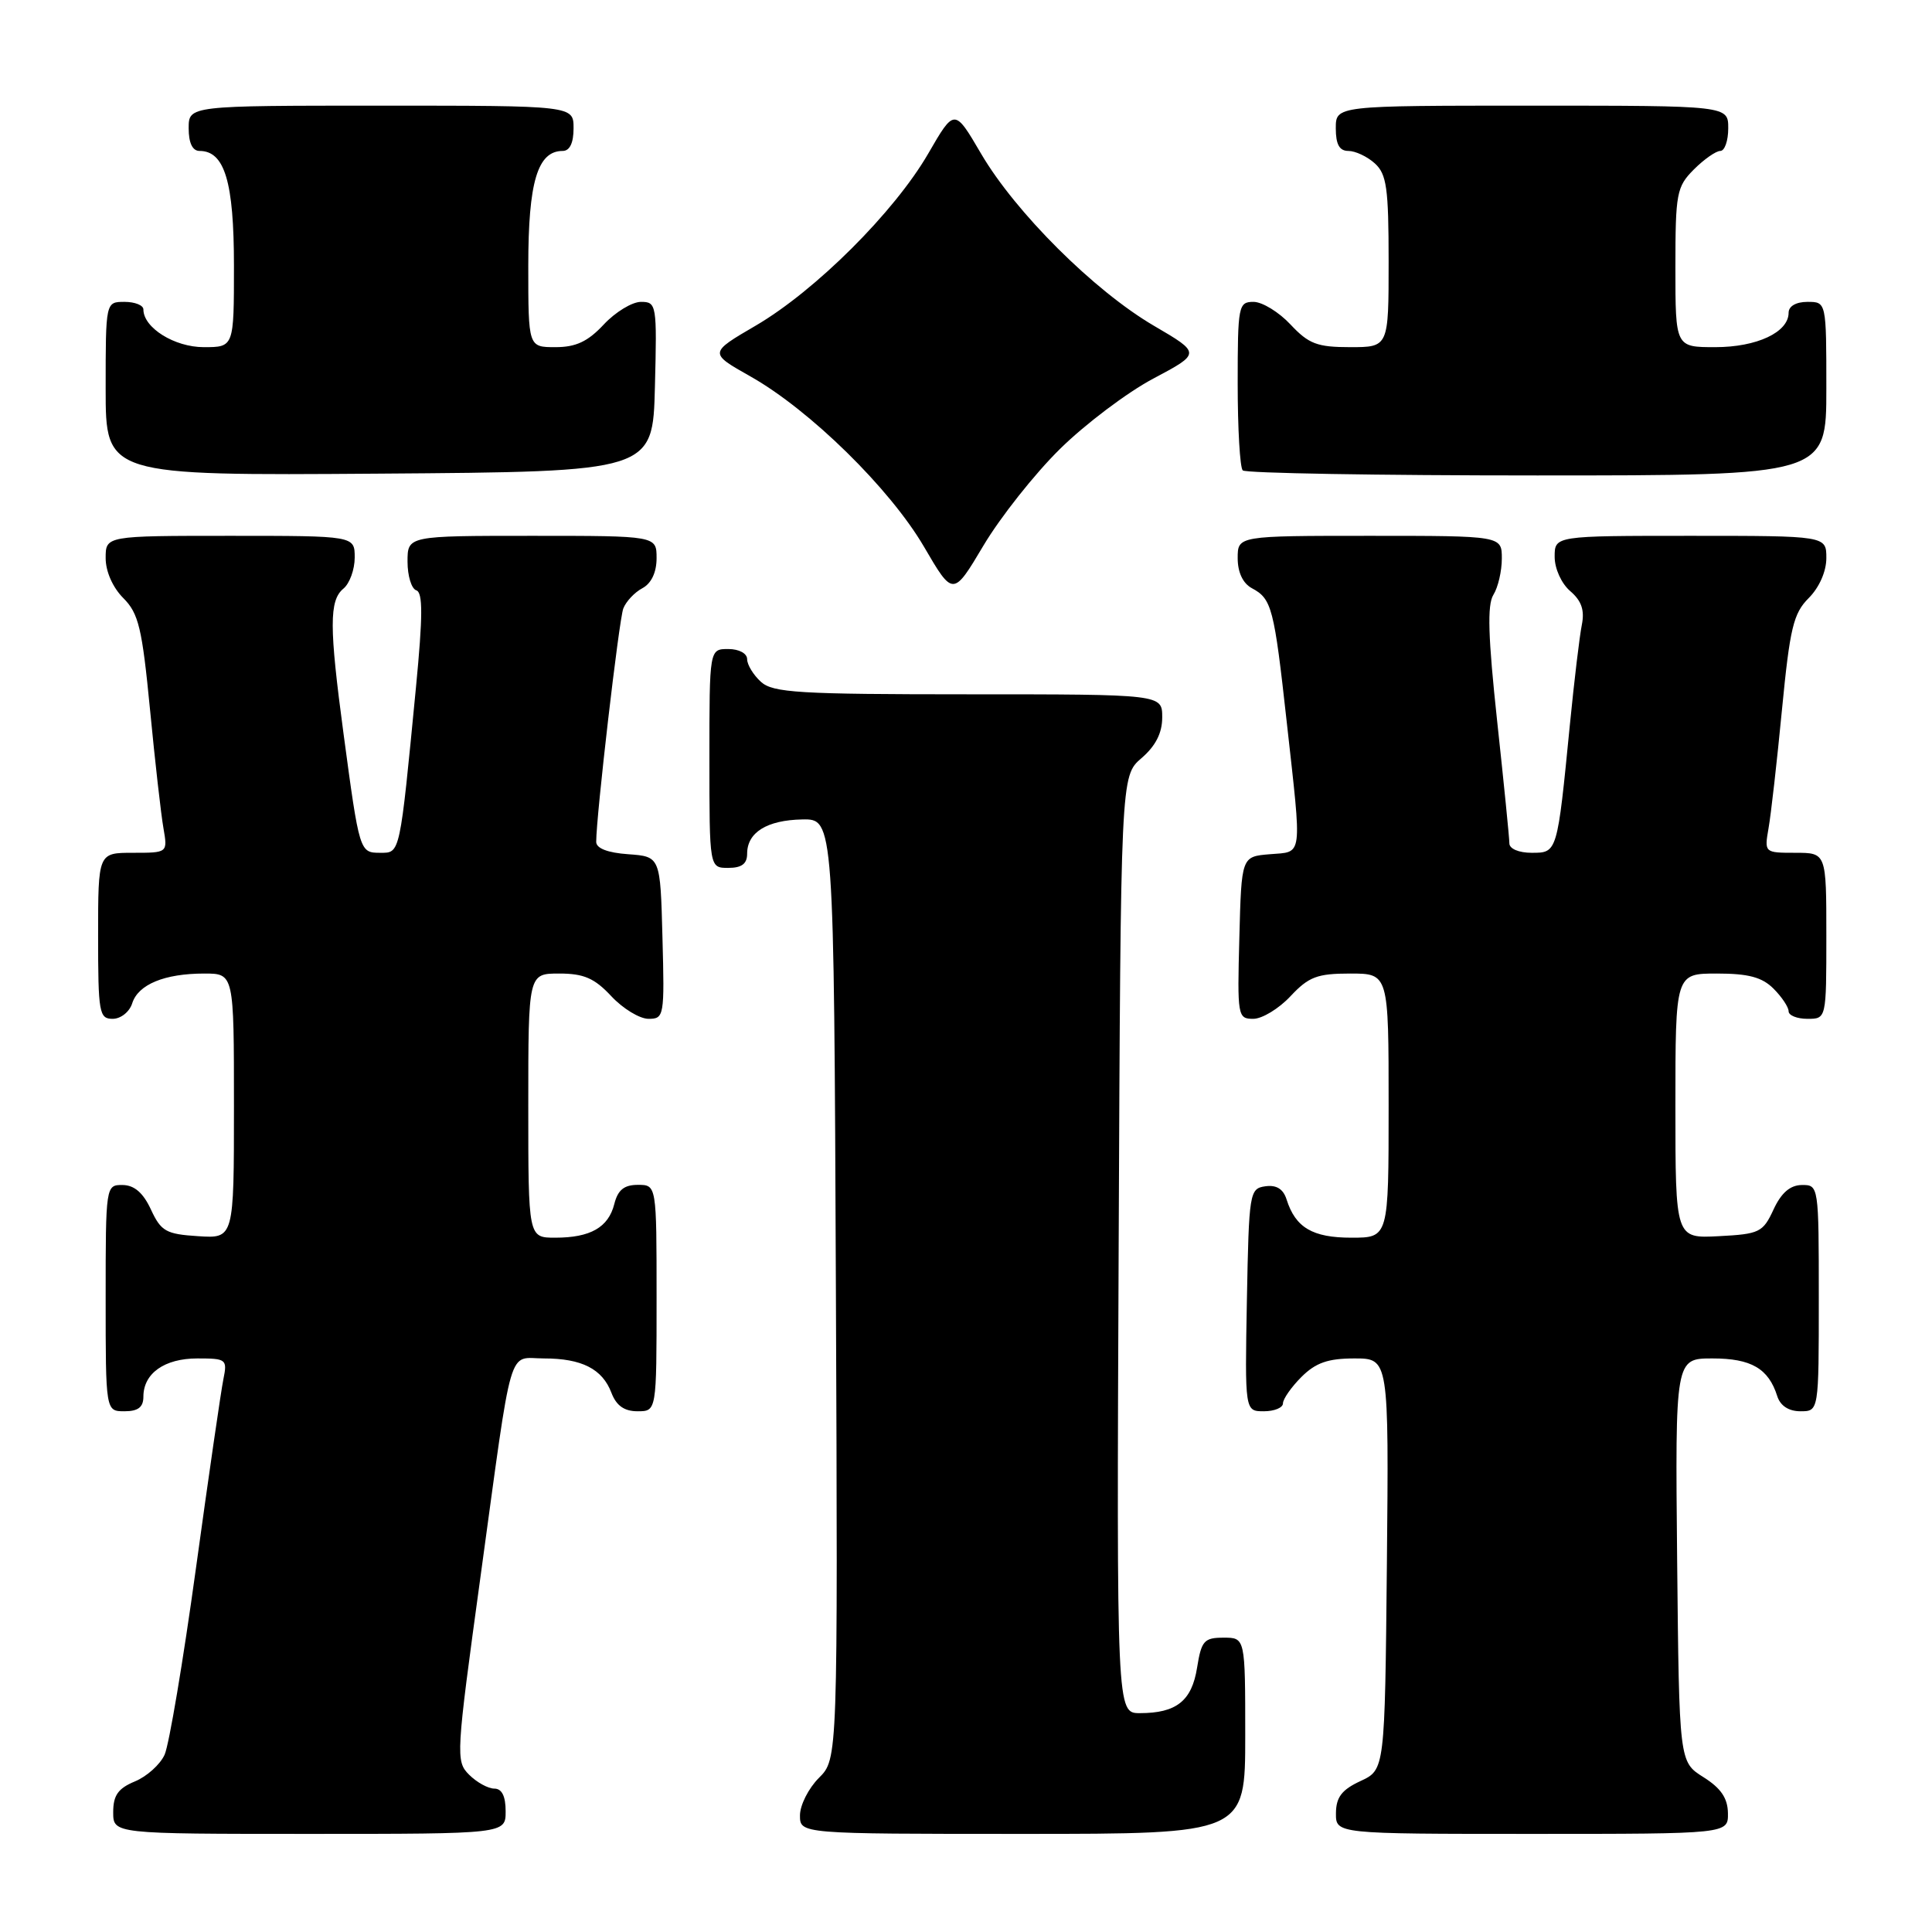 <?xml version="1.0" encoding="UTF-8" standalone="no"?>
<!DOCTYPE svg PUBLIC "-//W3C//DTD SVG 1.1//EN" "http://www.w3.org/Graphics/SVG/1.1/DTD/svg11.dtd" >
<svg xmlns="http://www.w3.org/2000/svg" xmlns:xlink="http://www.w3.org/1999/xlink" version="1.1" viewBox="0 0 256 256">
 <g >
 <path fill="currentColor"
d=" M 67.00 240.00 C 67.00 238.00 66.50 237.00 65.50 237.00 C 64.68 237.00 63.17 236.17 62.16 235.16 C 60.37 233.37 60.42 232.61 63.67 208.91 C 68.01 177.25 67.21 180.00 72.08 180.00 C 77.09 180.00 79.82 181.39 81.02 184.56 C 81.67 186.26 82.72 187.00 84.48 187.00 C 87.00 187.00 87.00 187.00 87.00 172.00 C 87.00 157.00 87.00 157.00 84.52 157.00 C 82.70 157.00 81.87 157.67 81.40 159.53 C 80.62 162.64 78.23 164.00 73.57 164.00 C 70.00 164.00 70.00 164.00 70.00 146.50 C 70.00 129.00 70.00 129.00 74.10 129.00 C 77.36 129.00 78.77 129.61 81.00 132.00 C 82.54 133.65 84.76 135.00 85.94 135.00 C 88.00 135.00 88.06 134.64 87.78 124.25 C 87.50 113.50 87.50 113.50 83.25 113.19 C 80.52 113.00 79.00 112.41 79.00 111.55 C 79.00 108.12 82.02 82.11 82.59 80.63 C 82.95 79.70 84.08 78.49 85.12 77.94 C 86.31 77.30 87.00 75.84 87.00 73.96 C 87.00 71.00 87.00 71.00 70.50 71.00 C 54.00 71.00 54.00 71.00 54.00 74.42 C 54.00 76.30 54.52 78.01 55.16 78.22 C 56.04 78.51 56.03 81.62 55.12 91.05 C 52.96 113.39 53.04 113.00 50.39 113.00 C 47.65 113.00 47.63 112.93 45.52 97.22 C 43.62 83.07 43.61 79.57 45.50 78.00 C 46.33 77.32 47.00 75.46 47.00 73.88 C 47.00 71.00 47.00 71.00 30.50 71.00 C 14.00 71.00 14.00 71.00 14.00 73.95 C 14.00 75.72 14.94 77.85 16.34 79.25 C 18.37 81.28 18.83 83.22 19.88 94.04 C 20.54 100.89 21.34 107.96 21.66 109.75 C 22.22 113.00 22.22 113.00 17.61 113.00 C 13.00 113.00 13.00 113.00 13.00 124.00 C 13.00 134.21 13.14 135.00 14.93 135.00 C 16.00 135.00 17.16 134.08 17.52 132.94 C 18.31 130.44 21.80 129.00 27.07 129.00 C 31.00 129.00 31.00 129.00 31.00 146.55 C 31.00 164.11 31.00 164.11 26.25 163.80 C 22.00 163.53 21.34 163.16 20.00 160.27 C 18.97 158.05 17.80 157.04 16.25 157.02 C 14.02 157.00 14.00 157.10 14.00 172.00 C 14.00 187.00 14.00 187.00 16.50 187.00 C 18.30 187.00 19.00 186.46 19.00 185.07 C 19.00 181.98 21.79 180.00 26.15 180.00 C 29.99 180.00 30.14 180.11 29.60 182.75 C 29.29 184.26 27.65 195.55 25.96 207.83 C 24.27 220.11 22.40 231.22 21.81 232.51 C 21.22 233.81 19.45 235.40 17.87 236.05 C 15.65 236.97 15.00 237.89 15.00 240.12 C 15.00 243.00 15.00 243.00 41.00 243.00 C 67.00 243.00 67.00 243.00 67.00 240.00 Z  M 165.00 230.00 C 165.00 217.00 165.00 217.00 162.13 217.00 C 159.55 217.00 159.19 217.41 158.62 220.97 C 157.92 225.38 155.88 227.00 151.04 227.00 C 147.96 227.00 147.96 227.00 148.23 164.91 C 148.50 102.83 148.50 102.83 151.25 100.46 C 153.13 98.84 154.00 97.13 154.00 95.05 C 154.00 92.00 154.00 92.00 128.33 92.00 C 105.84 92.00 102.43 91.79 100.83 90.35 C 99.82 89.43 99.00 88.08 99.00 87.35 C 99.00 86.58 97.93 86.00 96.50 86.00 C 94.00 86.00 94.00 86.00 94.00 100.50 C 94.00 115.00 94.00 115.00 96.50 115.00 C 98.28 115.00 99.00 114.46 99.00 113.12 C 99.00 110.30 101.62 108.67 106.30 108.58 C 110.50 108.50 110.50 108.50 110.76 170.79 C 111.02 233.08 111.02 233.08 108.51 235.58 C 107.13 236.96 106.00 239.20 106.00 240.55 C 106.00 243.00 106.00 243.00 135.50 243.00 C 165.00 243.00 165.00 243.00 165.00 230.00 Z  M 228.96 240.25 C 228.93 238.26 228.03 236.94 225.71 235.48 C 222.50 233.46 222.50 233.46 222.23 206.73 C 221.97 180.00 221.97 180.00 226.91 180.00 C 232.05 180.00 234.34 181.33 235.50 185.01 C 235.91 186.28 237.02 187.00 238.57 187.00 C 241.00 187.00 241.00 187.00 241.00 172.00 C 241.00 157.10 240.98 157.00 238.75 157.02 C 237.20 157.04 236.03 158.05 235.00 160.27 C 233.60 163.30 233.14 163.52 227.75 163.80 C 222.00 164.10 222.00 164.10 222.00 146.55 C 222.00 129.00 222.00 129.00 227.50 129.00 C 231.67 129.00 233.48 129.48 235.00 131.00 C 236.10 132.10 237.00 133.45 237.00 134.00 C 237.00 134.55 238.12 135.00 239.50 135.00 C 242.00 135.00 242.00 135.00 242.00 124.00 C 242.00 113.00 242.00 113.00 237.89 113.00 C 233.80 113.00 233.78 112.98 234.34 109.75 C 234.66 107.96 235.46 100.89 236.12 94.04 C 237.17 83.22 237.63 81.28 239.66 79.25 C 241.06 77.85 242.00 75.72 242.00 73.95 C 242.00 71.00 242.00 71.00 224.00 71.00 C 206.00 71.00 206.00 71.00 206.00 73.78 C 206.00 75.35 206.90 77.33 208.07 78.33 C 209.56 79.61 209.99 80.85 209.60 82.80 C 209.30 84.28 208.59 90.22 208.02 96.00 C 206.34 113.08 206.36 113.00 202.95 113.00 C 201.26 113.00 200.00 112.47 200.00 111.75 C 200.00 111.06 199.27 103.77 198.38 95.55 C 197.18 84.39 197.05 80.15 197.88 78.82 C 198.50 77.83 199.00 75.67 199.00 74.01 C 199.00 71.00 199.00 71.00 181.50 71.00 C 164.00 71.00 164.00 71.00 164.00 73.96 C 164.00 75.84 164.69 77.30 165.88 77.94 C 168.52 79.35 168.82 80.49 170.50 95.68 C 172.53 113.97 172.68 112.82 168.25 113.19 C 164.50 113.50 164.50 113.50 164.22 124.25 C 163.94 134.64 164.00 135.00 166.06 135.00 C 167.24 135.00 169.46 133.65 171.00 132.00 C 173.41 129.43 174.53 129.00 178.90 129.00 C 184.00 129.00 184.00 129.00 184.00 146.50 C 184.00 164.00 184.00 164.00 179.07 164.00 C 173.92 164.00 171.66 162.67 170.48 158.94 C 170.04 157.54 169.13 156.98 167.66 157.19 C 165.57 157.49 165.49 157.99 165.22 172.25 C 164.95 187.00 164.95 187.00 167.47 187.00 C 168.86 187.00 170.00 186.53 170.00 185.95 C 170.00 185.38 171.10 183.80 172.45 182.45 C 174.34 180.57 175.96 180.00 179.47 180.00 C 184.03 180.00 184.03 180.00 183.77 207.25 C 183.50 234.50 183.50 234.50 180.27 236.00 C 177.79 237.15 177.04 238.14 177.02 240.25 C 177.00 243.00 177.00 243.00 203.00 243.00 C 229.00 243.00 229.00 243.00 228.96 240.25 Z  M 140.44 59.50 C 143.79 56.20 149.37 51.99 152.83 50.16 C 159.13 46.81 159.13 46.81 152.89 43.16 C 144.98 38.53 134.54 28.13 129.99 20.35 C 126.47 14.34 126.47 14.34 122.99 20.36 C 118.51 28.09 108.07 38.50 100.15 43.14 C 93.93 46.77 93.93 46.77 99.44 49.88 C 107.31 54.32 117.92 64.73 122.43 72.44 C 126.29 79.05 126.29 79.05 130.32 72.28 C 132.54 68.55 137.09 62.80 140.44 59.50 Z  M 86.78 51.25 C 87.06 40.35 87.00 40.00 84.93 40.00 C 83.76 40.00 81.54 41.35 80.00 43.00 C 77.89 45.26 76.31 46.00 73.60 46.00 C 70.00 46.00 70.00 46.00 70.00 35.22 C 70.00 24.10 71.23 20.00 74.56 20.00 C 75.49 20.00 76.00 18.95 76.00 17.00 C 76.00 14.00 76.00 14.00 50.50 14.00 C 25.00 14.00 25.00 14.00 25.00 17.00 C 25.00 18.95 25.51 20.00 26.44 20.00 C 29.77 20.00 31.00 24.10 31.00 35.22 C 31.00 46.00 31.00 46.00 27.00 46.00 C 23.12 46.00 19.00 43.43 19.00 41.00 C 19.00 40.45 17.88 40.00 16.50 40.00 C 14.00 40.00 14.00 40.00 14.00 51.51 C 14.00 63.02 14.00 63.02 50.25 62.76 C 86.50 62.50 86.50 62.50 86.78 51.25 Z  M 242.00 51.50 C 242.00 40.00 242.00 40.00 239.50 40.00 C 237.99 40.00 237.00 40.57 237.00 41.44 C 237.00 44.03 232.79 46.00 227.28 46.00 C 222.00 46.00 222.00 46.00 222.00 35.45 C 222.00 25.59 222.16 24.75 224.45 22.45 C 225.80 21.10 227.38 20.00 227.95 20.00 C 228.53 20.00 229.00 18.65 229.00 17.00 C 229.00 14.00 229.00 14.00 203.00 14.00 C 177.00 14.00 177.00 14.00 177.00 17.00 C 177.00 19.14 177.48 20.00 178.67 20.00 C 179.59 20.00 181.17 20.74 182.17 21.65 C 183.74 23.07 184.00 24.93 184.00 34.65 C 184.00 46.00 184.00 46.00 178.90 46.00 C 174.53 46.00 173.41 45.57 171.00 43.00 C 169.46 41.35 167.25 40.00 166.10 40.00 C 164.10 40.00 164.00 40.50 164.00 50.83 C 164.00 56.79 164.30 61.97 164.67 62.33 C 165.03 62.70 182.58 63.00 203.67 63.00 C 242.00 63.00 242.00 63.00 242.00 51.50 Z "/>
</g>
</svg>